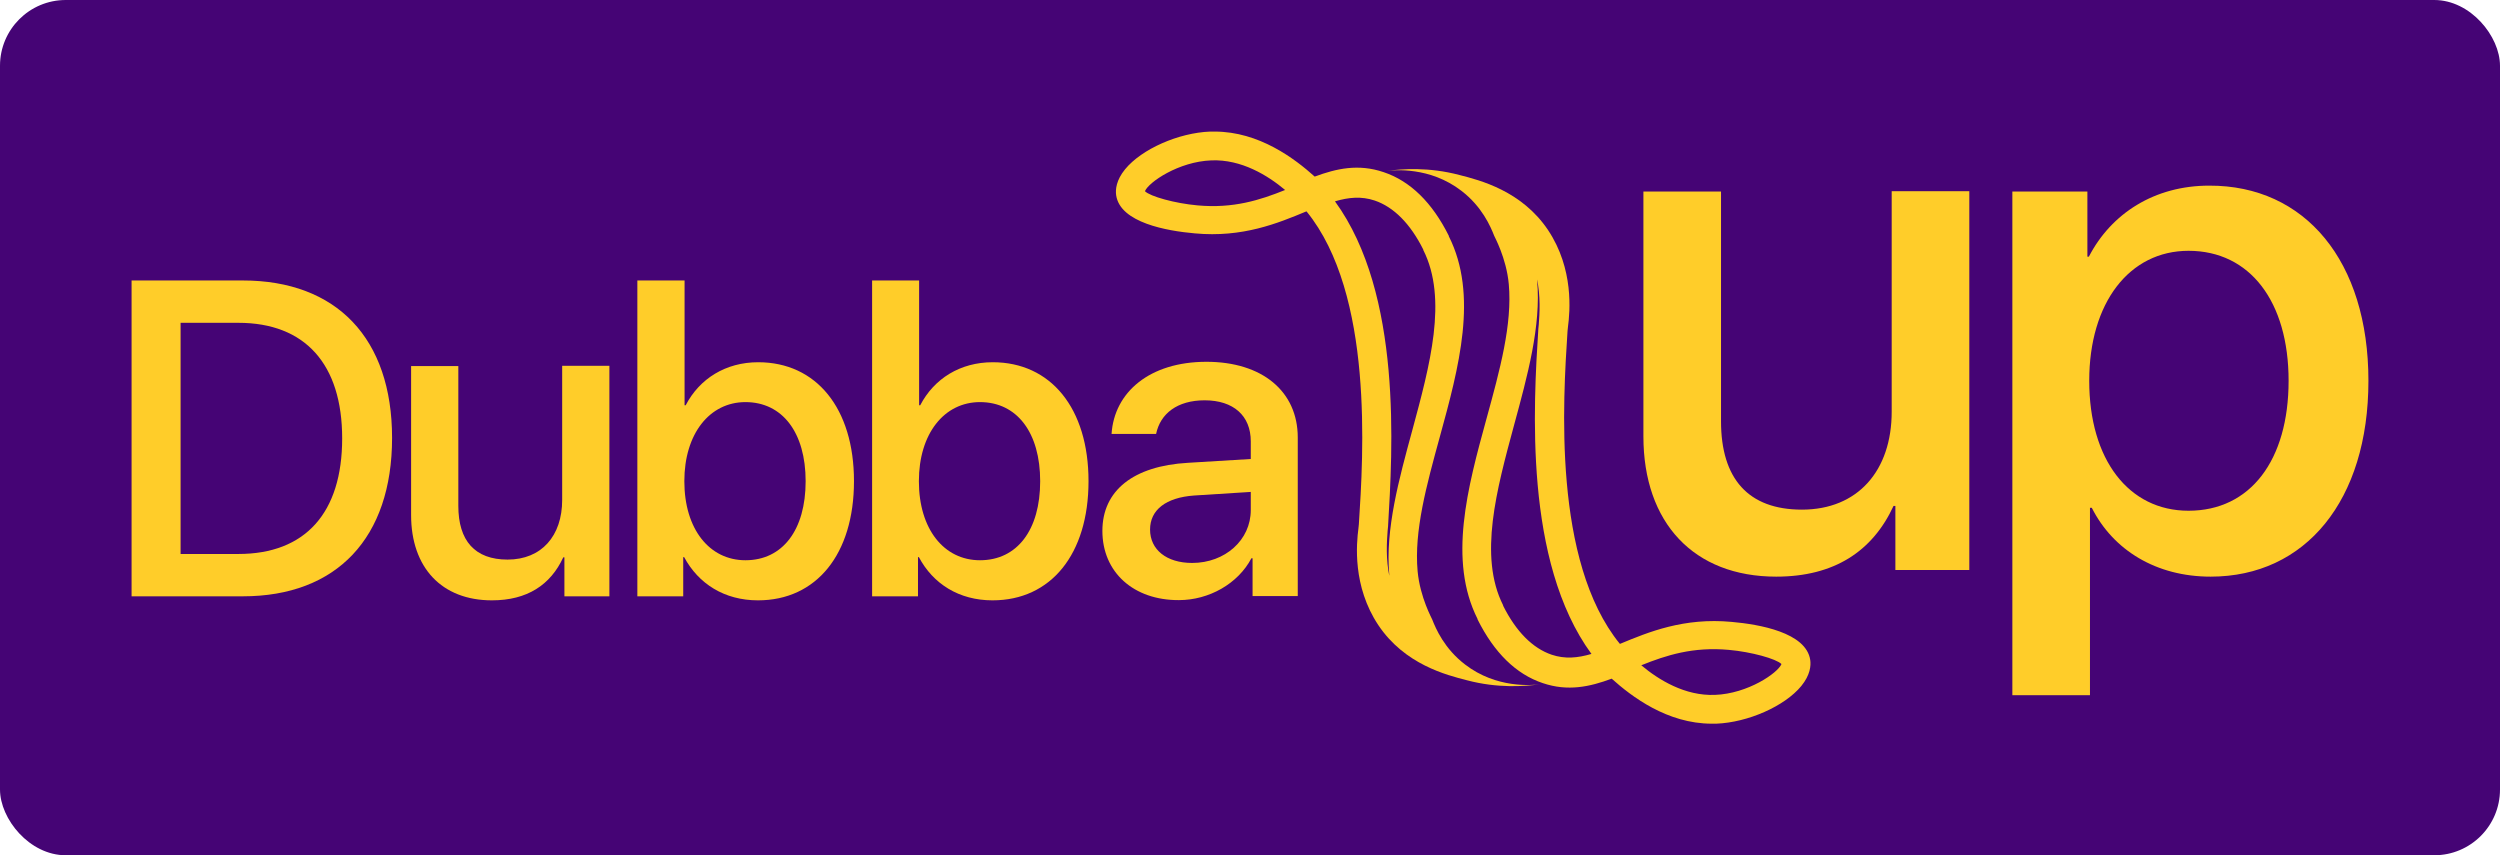 <svg width="152" height="52" viewBox="0 0 152 52" fill="none" xmlns="http://www.w3.org/2000/svg">
<rect width="152" height="52" rx="4" fill="#450475"/>
<path d="M14.762 17.053C20.464 17.053 23.838 20.567 23.838 26.627C23.838 32.701 20.477 36.256 14.762 36.256H8V17.053H14.762ZM10.98 33.682H14.49C18.559 33.682 20.804 31.19 20.804 26.655C20.804 22.133 18.545 19.627 14.49 19.627H10.98V33.682Z" fill="#FFCD29"/>
<path d="M37.064 36.256H34.316V33.886H34.248C33.472 35.561 32.057 36.501 29.907 36.501C26.859 36.501 24.995 34.513 24.995 31.312V22.256H27.866V30.754C27.866 32.879 28.873 34.023 30.86 34.023C32.928 34.023 34.18 32.579 34.18 30.4V22.242H37.051V36.256H37.064Z" fill="#FFCD29"/>
<path d="M41.595 33.873H41.54V36.256H38.751V17.053H41.622V24.639H41.69C42.534 23.018 44.126 22.024 46.099 22.024C49.623 22.024 51.922 24.816 51.922 29.256C51.922 33.696 49.636 36.501 46.085 36.501C44.044 36.501 42.466 35.493 41.595 33.873ZM41.608 29.256C41.608 32.17 43.132 34.063 45.323 34.063C47.582 34.063 48.983 32.225 48.983 29.256C48.983 26.314 47.582 24.448 45.323 24.448C43.146 24.448 41.608 26.369 41.608 29.256Z" fill="#FFCD29"/>
<path d="M55.868 33.873H55.814V36.256H53.024V17.053H55.882V24.639H55.95C56.794 23.018 58.385 22.024 60.358 22.024C63.883 22.024 66.182 24.816 66.182 29.256C66.182 33.696 63.896 36.501 60.345 36.501C58.304 36.501 56.725 35.493 55.868 33.873ZM55.868 29.256C55.868 32.17 57.392 34.063 59.583 34.063C61.842 34.063 63.243 32.225 63.243 29.256C63.243 26.314 61.842 24.448 59.583 24.448C57.406 24.448 55.868 26.369 55.868 29.256Z" fill="#FFCD29"/>
<path d="M67.025 32.279C67.025 29.828 68.903 28.33 72.223 28.139L76.047 27.907V26.832C76.047 25.279 74.999 24.339 73.244 24.339C71.584 24.339 70.549 25.143 70.291 26.382H67.583C67.746 23.849 69.896 21.997 73.353 21.997C76.741 21.997 78.904 23.795 78.904 26.6V36.242H76.156V33.941H76.087C75.271 35.493 73.502 36.487 71.679 36.487C68.93 36.501 67.025 34.799 67.025 32.279ZM76.047 31.013V29.909L72.604 30.127C70.89 30.25 69.924 30.999 69.924 32.197C69.924 33.423 70.93 34.227 72.482 34.227C74.482 34.227 76.047 32.837 76.047 31.013Z" fill="#FFCD29"/>
<path d="M119.756 34.657H115.239V30.762H115.127C113.852 33.515 111.526 35.06 107.993 35.06C102.983 35.06 99.919 31.791 99.919 26.531V11.645H104.638V25.613C104.638 29.105 106.293 30.986 109.558 30.986C112.958 30.986 115.015 28.613 115.015 25.031V11.623H119.734V34.657H119.756Z" fill="#FFCD29"/>
<path d="M144 23.151C144 30.426 140.175 35.06 134.405 35.06C131.095 35.06 128.479 33.448 127.181 30.874H127.07V42.267H122.351V11.645H126.913V15.607H127.002C128.367 12.966 131.006 11.287 134.316 11.287C140.153 11.265 144 15.876 144 23.151ZM139.147 23.151C139.147 18.338 136.798 15.249 133.063 15.249C129.463 15.249 127.025 18.405 127.025 23.151C127.025 27.941 129.418 31.053 133.063 31.053C136.821 31.053 139.147 27.986 139.147 23.151Z" fill="#FFCD29"/>
<path d="M104.076 44C104.175 44 104.249 44 104.347 44C106.269 43.926 108.511 42.94 109.521 41.707C110.063 41.041 110.112 40.474 110.063 40.129C109.816 38.452 106.959 37.959 105.283 37.811C102.376 37.54 100.233 38.427 98.509 39.142H98.484C94.394 34.112 95.035 24.323 95.306 20.131L95.331 19.885C95.454 18.948 95.7 16.359 94.124 13.992C92.522 11.6 89.985 10.959 88.728 10.638C86.856 10.145 85.255 10.268 84.294 10.392C84.762 10.342 86.93 10.12 88.852 11.6C90.108 12.562 90.625 13.77 90.847 14.337C90.847 14.362 91.586 15.668 91.734 17.271C91.956 19.712 91.192 22.499 90.379 25.457C89.221 29.674 88.038 34.063 89.837 37.638V37.663C90.847 39.685 92.177 40.992 93.803 41.534C95.331 42.052 96.661 41.756 97.991 41.263C99.198 42.348 101.366 44 104.076 44ZM108.314 40.375C108.092 40.918 106.269 42.175 104.273 42.249C102.45 42.323 100.849 41.337 99.79 40.449C101.317 39.833 102.943 39.315 105.111 39.512C106.491 39.636 107.993 40.055 108.314 40.375ZM96.76 39.759C95.922 40.005 95.158 40.079 94.345 39.808C93.187 39.414 92.177 38.403 91.389 36.825V36.8C89.886 33.816 90.995 29.773 92.054 25.852C92.867 22.868 93.705 19.811 93.458 17.074C93.458 17 93.458 16.951 93.434 16.877C93.68 18.011 93.606 19.071 93.557 19.737L93.532 19.983C93.237 24.619 92.645 34.137 96.76 39.759Z" fill="#FFCD29"/>
<path d="M73.849 8C73.75 8 73.676 8 73.578 8C71.656 8.074 69.414 9.06 68.404 10.293C67.862 10.959 67.813 11.526 67.862 11.871C68.109 13.548 70.966 14.041 72.642 14.189C75.549 14.46 77.692 13.573 79.416 12.857H79.441C83.531 17.888 82.89 27.677 82.619 31.869L82.594 32.115C82.471 33.052 82.225 35.641 83.802 38.008C85.403 40.4 87.94 41.041 89.197 41.362C91.069 41.855 92.67 41.731 93.631 41.608C93.163 41.657 90.995 41.879 89.074 40.4C87.817 39.438 87.3 38.23 87.078 37.663C87.078 37.638 86.339 36.331 86.191 34.729C85.969 32.288 86.733 29.501 87.546 26.542C88.704 22.326 89.887 17.937 88.088 14.362V14.337C87.078 12.315 85.748 11.008 84.122 10.466C82.594 9.948 81.264 10.244 79.934 10.737C78.727 9.652 76.559 8 73.849 8ZM69.612 11.625C69.833 11.082 71.656 9.825 73.652 9.751C75.475 9.677 77.076 10.663 78.135 11.551C76.608 12.167 74.982 12.685 72.814 12.488C71.434 12.364 69.932 11.945 69.612 11.625ZM81.166 12.241C82.003 11.995 82.767 11.921 83.58 12.192C84.738 12.586 85.748 13.597 86.536 15.175V15.2C88.039 18.183 86.93 22.227 85.871 26.148C85.058 29.131 84.22 32.189 84.467 34.926C84.467 35 84.467 35.049 84.491 35.123C84.245 33.989 84.319 32.929 84.368 32.263L84.393 32.016C84.664 27.381 85.28 17.888 81.166 12.241Z" fill="#FFCD29"/>
</svg>
